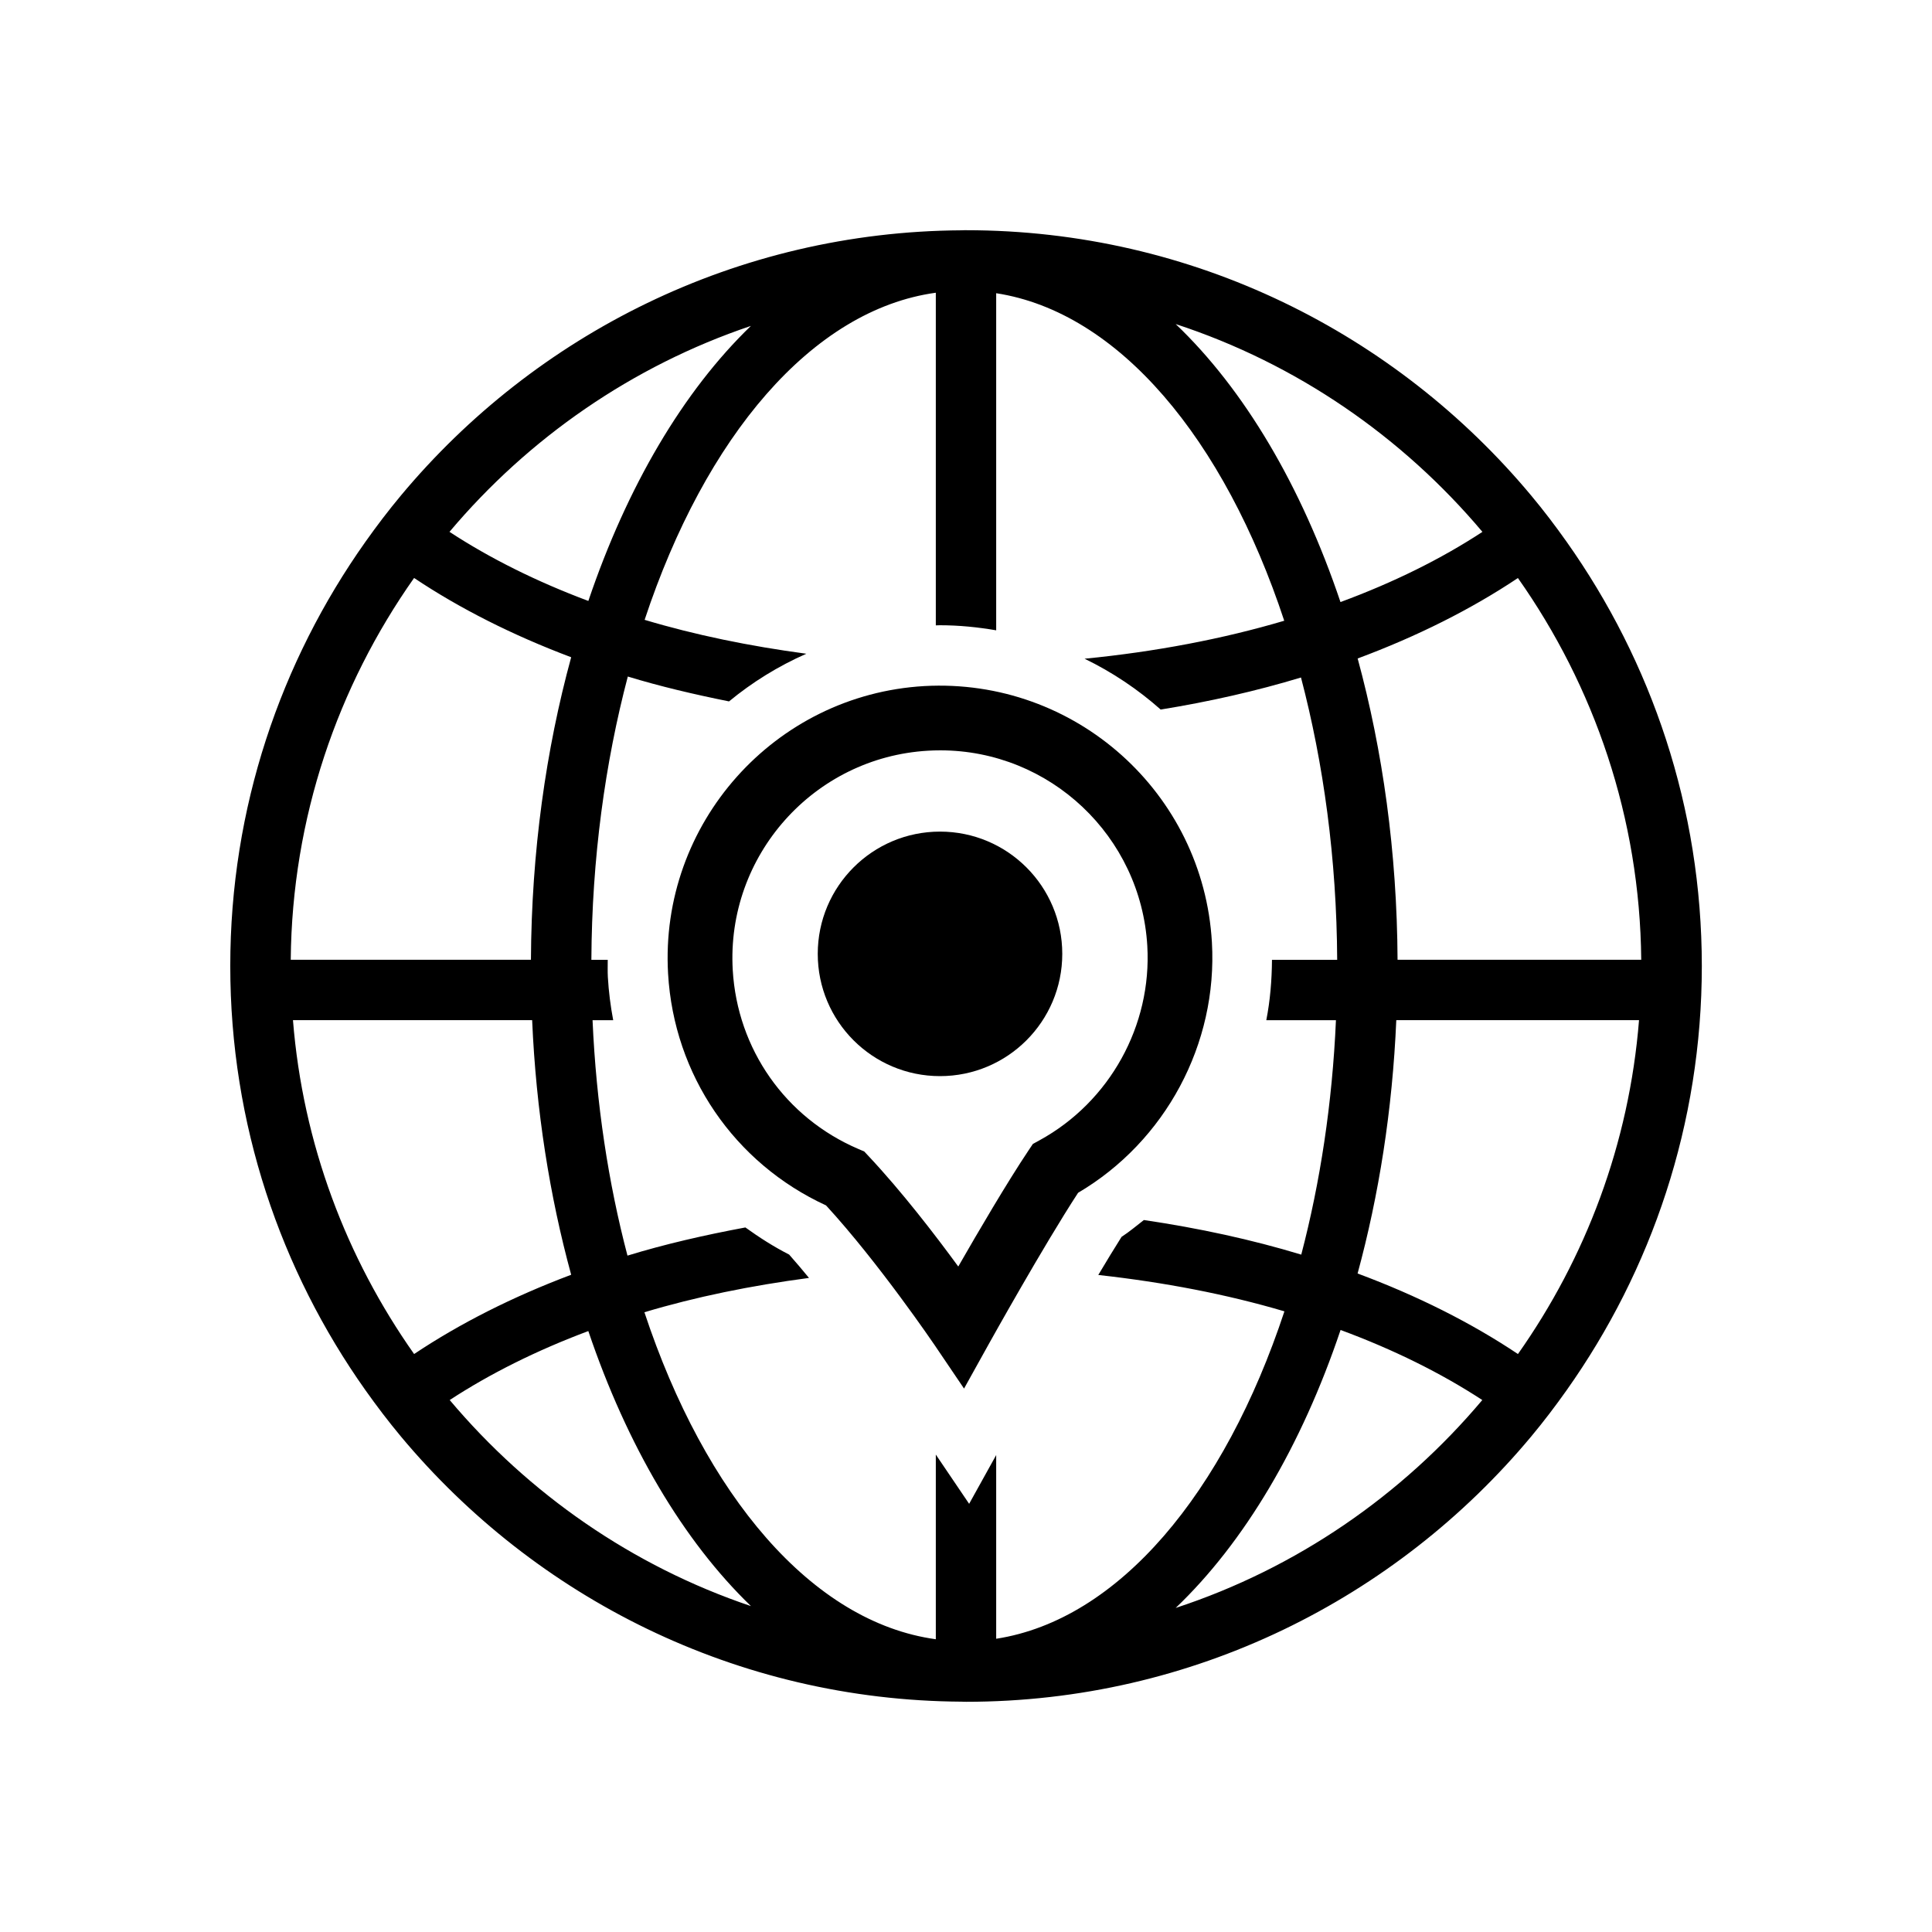 <?xml version="1.0" encoding="utf-8"?>
<!-- Generator: Adobe Illustrator 16.0.0, SVG Export Plug-In . SVG Version: 6.00 Build 0)  -->
<!DOCTYPE svg PUBLIC "-//W3C//DTD SVG 1.1//EN" "http://www.w3.org/Graphics/SVG/1.1/DTD/svg11.dtd">
<svg version="1.1" id="Layer_1" xmlns="http://www.w3.org/2000/svg" xmlns:xlink="http://www.w3.org/1999/xlink" x="0px" y="0px"
	 width="64px" height="64px" viewBox="0 0 64 64" enable-background="new 0 0 64 64" xml:space="preserve">
<g>
	<circle cx="31.139" cy="31.598" r="4.05"/>
	<path d="M40.146,31.213c-0.285-4.941-4.522-8.763-9.529-8.486c-4.966,0.288-8.773,4.562-8.486,9.528
		c0.195,3.355,2.192,6.276,5.233,7.676c1.748,1.903,3.574,4.595,3.593,4.622l0.978,1.445l0.847-1.524
		c0.019-0.033,1.781-3.2,2.931-4.961C38.607,37.808,40.341,34.579,40.146,31.213z M34.444,37.769l-0.229,0.126l-0.146,0.218
		c-0.703,1.051-1.651,2.666-2.325,3.842c-0.764-1.045-1.871-2.484-2.961-3.646l-0.153-0.164l-0.205-0.088
		c-2.41-1.035-4-3.307-4.152-5.924c-0.219-3.787,2.683-7.046,6.469-7.265c0.135-0.008,0.271-0.012,0.405-0.012
		c3.637,0,6.649,2.847,6.859,6.481C38.158,33.974,36.76,36.497,34.444,37.769z"/>
	<path d="M51.895,17.945c-0.371-0.524-0.759-1.035-1.17-1.527C46.25,11.05,39.518,7.626,32,7.626c-0.013,0-0.024,0-0.036,0
		c-0.008,0-0.015,0-0.021,0c-0.028,0-0.056,0.003-0.084,0.003c-7.461,0.043-14.136,3.457-18.582,8.79
		c-0.41,0.492-0.799,1.003-1.17,1.527c-2.816,3.975-4.479,8.821-4.479,14.053c0,5.232,1.663,10.08,4.479,14.055
		c0.371,0.523,0.76,1.035,1.17,1.527c4.447,5.332,11.121,8.746,18.582,8.789c0.028,0,0.056,0.004,0.084,0.004
		c0.007,0,0.014-0.002,0.021-0.002c0.012,0,0.023,0.002,0.036,0.002c7.519,0,14.251-3.424,18.726-8.792
		c0.41-0.492,0.799-1.004,1.17-1.528c2.816-3.975,4.479-8.822,4.479-14.055C56.374,26.769,54.711,21.921,51.895,17.945z
		 M54.368,31.794h-8.072c-0.018-3.562-0.493-6.938-1.322-9.981c1.979-0.736,3.767-1.635,5.309-2.665
		C52.811,22.735,54.325,27.089,54.368,31.794z M49.107,17.619c-1.36,0.892-2.942,1.676-4.702,2.325
		c-1.295-3.844-3.184-7.04-5.459-9.209C42.95,12.046,46.452,14.466,49.107,17.619z M24.875,10.796
		c-2.241,2.16-4.102,5.319-5.385,9.111c-1.719-0.643-3.266-1.415-4.6-2.289C17.506,14.512,20.946,12.12,24.875,10.796z
		 M13.717,19.146c1.515,1.013,3.267,1.897,5.204,2.626c-0.836,3.055-1.315,6.443-1.333,10.021H9.631
		C9.674,27.089,11.188,22.734,13.717,19.146z M9.705,33.794h7.923c0.129,2.994,0.583,5.836,1.293,8.434
		c-1.938,0.729-3.689,1.614-5.203,2.626C11.475,41.673,10.032,37.892,9.705,33.794z M14.897,46.378
		c1.333-0.872,2.877-1.643,4.592-2.285c1.283,3.793,3.146,6.949,5.387,9.111C20.946,51.88,17.512,49.483,14.897,46.378z M33,54.286
		v-6.085l-0.896,1.615L31,48.185v6.117c-4.103-0.563-7.646-4.772-9.653-10.832c1.694-0.509,3.531-0.883,5.452-1.137
		c-0.217-0.264-0.437-0.525-0.658-0.774c-0.513-0.261-0.991-0.568-1.449-0.898c-1.352,0.252-2.667,0.553-3.906,0.933
		c-0.631-2.397-1.035-5.026-1.157-7.799h0.684c-0.088-0.467-0.149-0.942-0.177-1.425c-0.011-0.193-0.003-0.384-0.004-0.575h-0.542
		c0.017-3.359,0.455-6.531,1.207-9.384c1.069,0.327,2.199,0.591,3.353,0.824c0.771-0.637,1.631-1.169,2.561-1.579
		c-1.886-0.253-3.691-0.623-5.357-1.123C23.36,14.474,26.898,10.261,31,9.697v11.019c0.043-0.001,0.087-0.004,0.13-0.004
		c0.638,0,1.261,0.063,1.87,0.168V9.713c4.06,0.627,7.555,4.831,9.542,10.85c-2.036,0.603-4.265,1.027-6.614,1.258
		c0.918,0.445,1.765,1.013,2.521,1.684c1.622-0.263,3.18-0.617,4.648-1.062c0.747,2.844,1.182,6.006,1.199,9.352h-2.16
		c-0.005,0.675-0.06,1.345-0.188,2h2.307c-0.121,2.76-0.523,5.377-1.149,7.766c-1.638-0.497-3.389-0.877-5.214-1.146
		c-0.243,0.19-0.479,0.388-0.739,0.558c-0.235,0.372-0.499,0.805-0.771,1.262c2.182,0.241,4.261,0.641,6.166,1.205
		C40.559,49.458,37.059,53.659,33,54.286z M38.946,53.265c2.275-2.17,4.168-5.363,5.462-9.208c1.757,0.649,3.337,1.433,4.695,2.321
		C46.448,49.532,42.95,51.952,38.946,53.265z M50.284,44.854c-1.542-1.031-3.33-1.931-5.312-2.668
		c0.704-2.587,1.154-5.414,1.282-8.393h8.041C53.968,37.892,52.527,41.675,50.284,44.854z"/>
</g>
</svg>
